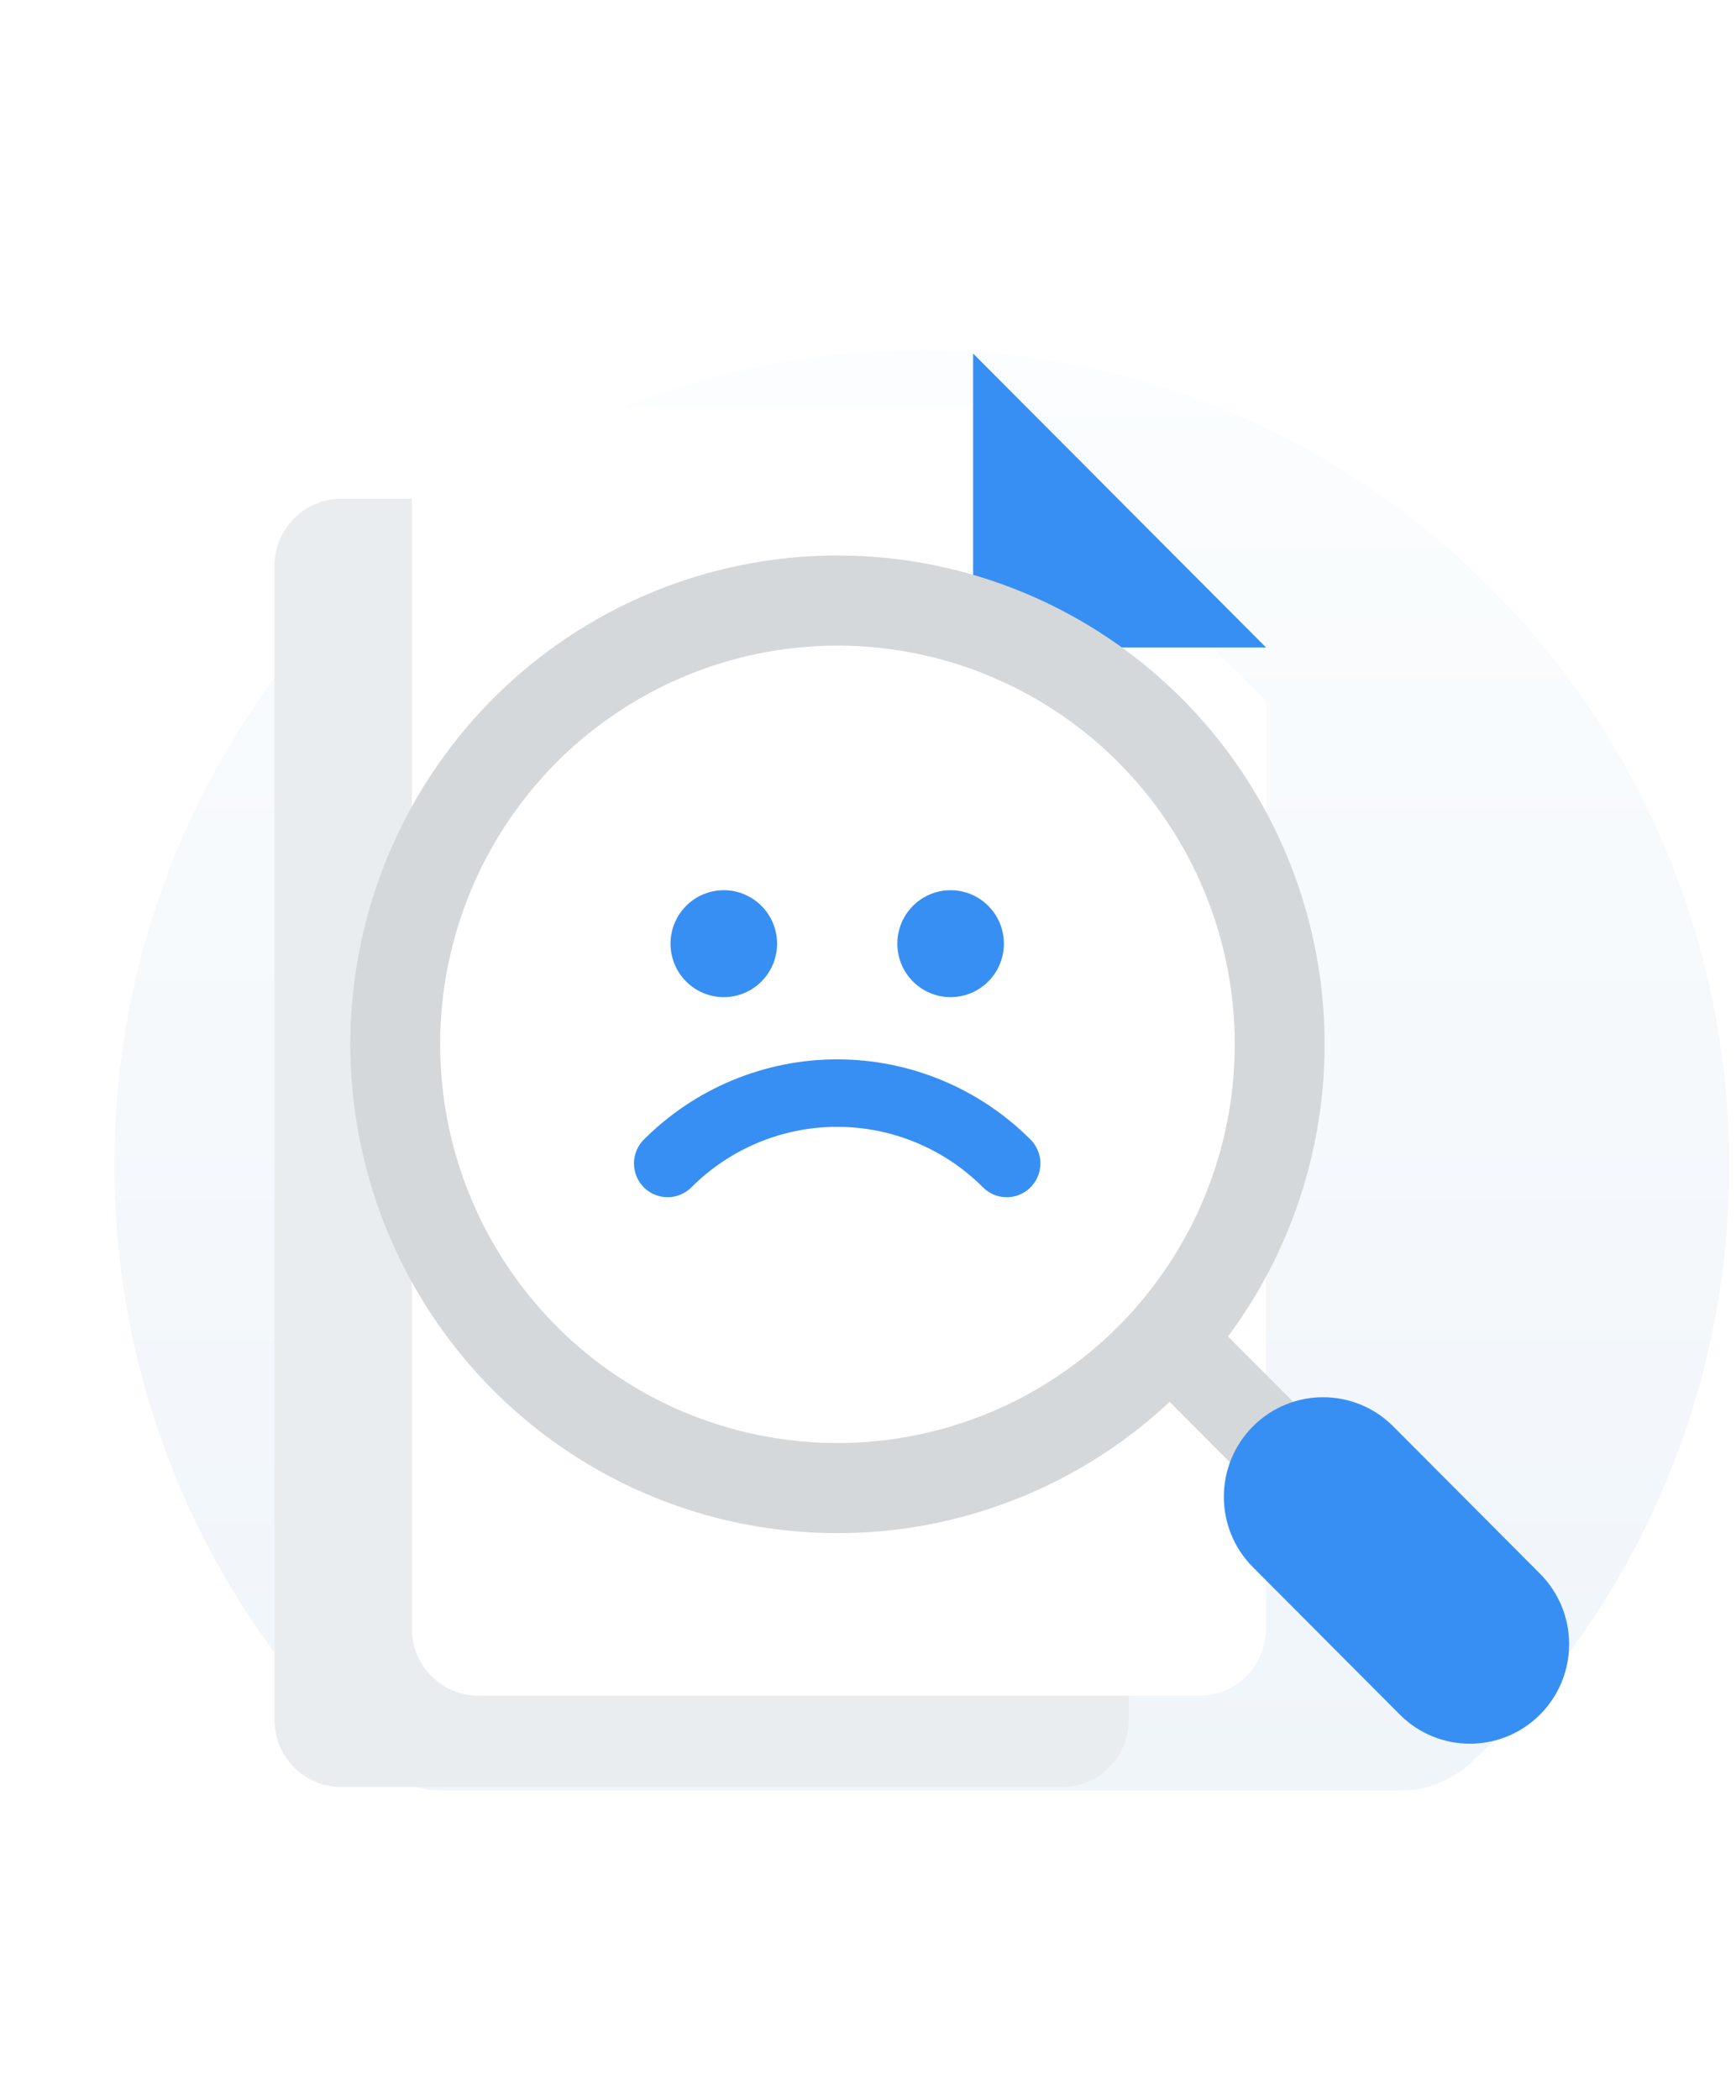<svg width="129" height="156" viewBox="0 0 129 156" fill="none" xmlns="http://www.w3.org/2000/svg">
<g id="Search Error (Solid)">
<path id="Vector" d="M104.044 133C105.998 133.005 107.881 132.264 109.317 130.926C115.305 125.331 120.096 118.558 123.395 111.025C126.693 103.492 128.43 95.357 128.497 87.121C128.804 53.634 101.83 26.079 68.645 26C35.441 25.921 8.5 53.061 8.5 86.55C8.491 94.886 10.191 103.133 13.495 110.772C16.799 118.411 21.634 125.278 27.697 130.939C29.129 132.27 31.007 133.006 32.955 133H104.044Z" fill="url(#paint0_linear_486_26204)"/>
<path id="Vector_2" d="M25.355 132.739C24.705 132.739 24.06 132.61 23.459 132.36C22.858 132.111 22.312 131.744 21.852 131.283C21.392 130.821 21.027 130.273 20.778 129.67C20.529 129.067 20.4 128.421 20.4 127.768V42.016C20.4 40.697 20.922 39.433 21.852 38.501C22.781 37.569 24.041 37.045 25.355 37.045H62.106L83.87 58.877V127.768C83.87 129.086 83.348 130.351 82.419 131.283C81.489 132.215 80.229 132.739 78.915 132.739H25.355Z" fill="#EAEDF0"/>
<g id="Vector_3" filter="url(#filter0_d_486_26204)">
<path d="M35.56 121.954C34.909 121.954 34.264 121.825 33.663 121.575C33.062 121.325 32.516 120.959 32.056 120.498C31.596 120.036 31.231 119.488 30.982 118.885C30.733 118.282 30.605 117.636 30.605 116.983V31.23C30.605 30.578 30.733 29.931 30.982 29.328C31.231 28.725 31.596 28.177 32.056 27.716C32.516 27.254 33.062 26.888 33.663 26.638C34.264 26.388 34.909 26.26 35.56 26.26H72.31L94.074 48.092V116.983C94.074 117.636 93.946 118.282 93.697 118.885C93.448 119.488 93.083 120.036 92.623 120.498C92.163 120.959 91.616 121.325 91.015 121.575C90.414 121.825 89.77 121.954 89.119 121.954H35.56Z" fill="white"/>
</g>
<path id="Vector_4" d="M77.266 48.092C75.951 48.092 74.691 47.568 73.762 46.636C72.833 45.704 72.311 44.44 72.311 43.121V26.26L94.075 48.092H77.266Z" fill="#388FF3"/>
<path id="Vector_5" fill-rule="evenodd" clip-rule="evenodd" d="M53.785 74.067C51.599 74.067 49.826 72.289 49.826 70.096C49.826 67.903 51.599 66.125 53.785 66.125C55.971 66.125 57.743 67.903 57.743 70.096C57.743 72.289 55.971 74.067 53.785 74.067Z" fill="#388FF3"/>
<path id="Vector_6" fill-rule="evenodd" clip-rule="evenodd" d="M70.638 74.067C68.452 74.067 66.68 72.289 66.68 70.096C66.68 67.903 68.452 66.125 70.638 66.125C72.824 66.125 74.597 67.903 74.597 70.096C74.597 72.289 72.824 74.067 70.638 74.067Z" fill="#388FF3"/>
<path id="Vector_7" d="M73.854 88.739C73.551 88.613 73.275 88.428 73.043 88.195C70.168 85.317 66.272 83.701 62.21 83.701C58.149 83.701 54.253 85.317 51.377 88.195C51.145 88.427 50.87 88.612 50.566 88.738C50.263 88.865 49.938 88.929 49.609 88.929C49.281 88.929 48.956 88.865 48.653 88.739C48.349 88.612 48.074 88.428 47.842 88.195C47.609 87.962 47.425 87.686 47.3 87.381C47.174 87.077 47.109 86.751 47.109 86.421C47.109 86.092 47.174 85.766 47.3 85.462C47.425 85.157 47.61 84.881 47.842 84.648C51.656 80.831 56.823 78.688 62.21 78.688C67.597 78.688 72.765 80.831 76.579 84.648C76.928 84.999 77.166 85.445 77.263 85.932C77.359 86.418 77.31 86.923 77.121 87.381C76.931 87.839 76.611 88.231 76.2 88.507C75.789 88.782 75.305 88.929 74.811 88.929L74.811 88.929C74.483 88.93 74.157 88.865 73.854 88.739Z" fill="#388FF3"/>
<path id="Vector_8" fill-rule="evenodd" clip-rule="evenodd" d="M89.457 97.468L106.743 114.809L102.15 119.417L84.863 102.076L89.457 97.468Z" fill="#D5D8DB"/>
<path id="Vector_9" fill-rule="evenodd" clip-rule="evenodd" d="M26.728 70.487C25.331 77.531 26.048 84.832 28.788 91.468C31.527 98.103 36.167 103.774 42.12 107.764C48.073 111.754 55.072 113.883 62.231 113.883C69.39 113.883 76.389 111.754 82.342 107.764C88.295 103.774 92.934 98.103 95.674 91.468C98.414 84.832 99.131 77.531 97.734 70.487C96.337 63.444 92.89 56.974 87.827 51.895C84.466 48.523 80.475 45.849 76.084 44.024C71.692 42.199 66.985 41.26 62.231 41.26C57.477 41.26 52.77 42.199 48.378 44.024C43.986 45.849 39.996 48.523 36.635 51.895C31.572 56.974 28.125 63.444 26.728 70.487ZM67.99 106.617C62.264 107.76 56.328 107.173 50.933 104.932C45.539 102.69 40.928 98.894 37.684 94.024C34.44 89.154 32.709 83.429 32.709 77.572C32.709 71.714 34.44 65.989 37.684 61.119C40.928 56.249 45.539 52.453 50.933 50.212C56.328 47.97 62.264 47.384 67.99 48.526C73.717 49.669 78.978 52.489 83.106 56.631C88.643 62.185 91.753 69.717 91.753 77.572C91.753 85.426 88.643 92.958 83.106 98.512C78.977 102.654 73.717 105.474 67.99 106.617Z" fill="#D5D8DB"/>
<path id="Vector_10" fill-rule="evenodd" clip-rule="evenodd" d="M93.103 105.951C95.982 103.063 100.649 103.063 103.528 105.951L114.44 116.897C117.319 119.785 117.319 124.467 114.44 127.355L114.44 127.355C111.562 130.243 106.894 130.243 104.015 127.355L93.103 116.408C90.224 113.521 90.224 108.839 93.103 105.951L93.103 105.951Z" fill="#388FF3"/>
</g>
<defs>
<filter id="filter0_d_486_26204" x="0.604" y="0.26" width="123.47" height="155.693" filterUnits="userSpaceOnUse" color-interpolation-filters="sRGB">
<feFlood flood-opacity="0" result="BackgroundImageFix"/>
<feColorMatrix in="SourceAlpha" type="matrix" values="0 0 0 0 0 0 0 0 0 0 0 0 0 0 0 0 0 0 127 0" result="hardAlpha"/>
<feOffset dy="4"/>
<feGaussianBlur stdDeviation="15"/>
<feColorMatrix type="matrix" values="0 0 0 0 0 0 0 0 0 0 0 0 0 0 0 0 0 0 0.1 0"/>
<feBlend mode="normal" in2="BackgroundImageFix" result="effect1_dropShadow_486_26204"/>
<feBlend mode="normal" in="SourceGraphic" in2="effect1_dropShadow_486_26204" result="shape"/>
</filter>
<linearGradient id="paint0_linear_486_26204" x1="8.5" y1="26" x2="8.5" y2="133" gradientUnits="userSpaceOnUse">
<stop stop-color="#FBFDFE"/>
<stop offset="1" stop-color="#F0F5FA"/>
</linearGradient>
</defs>
</svg>
